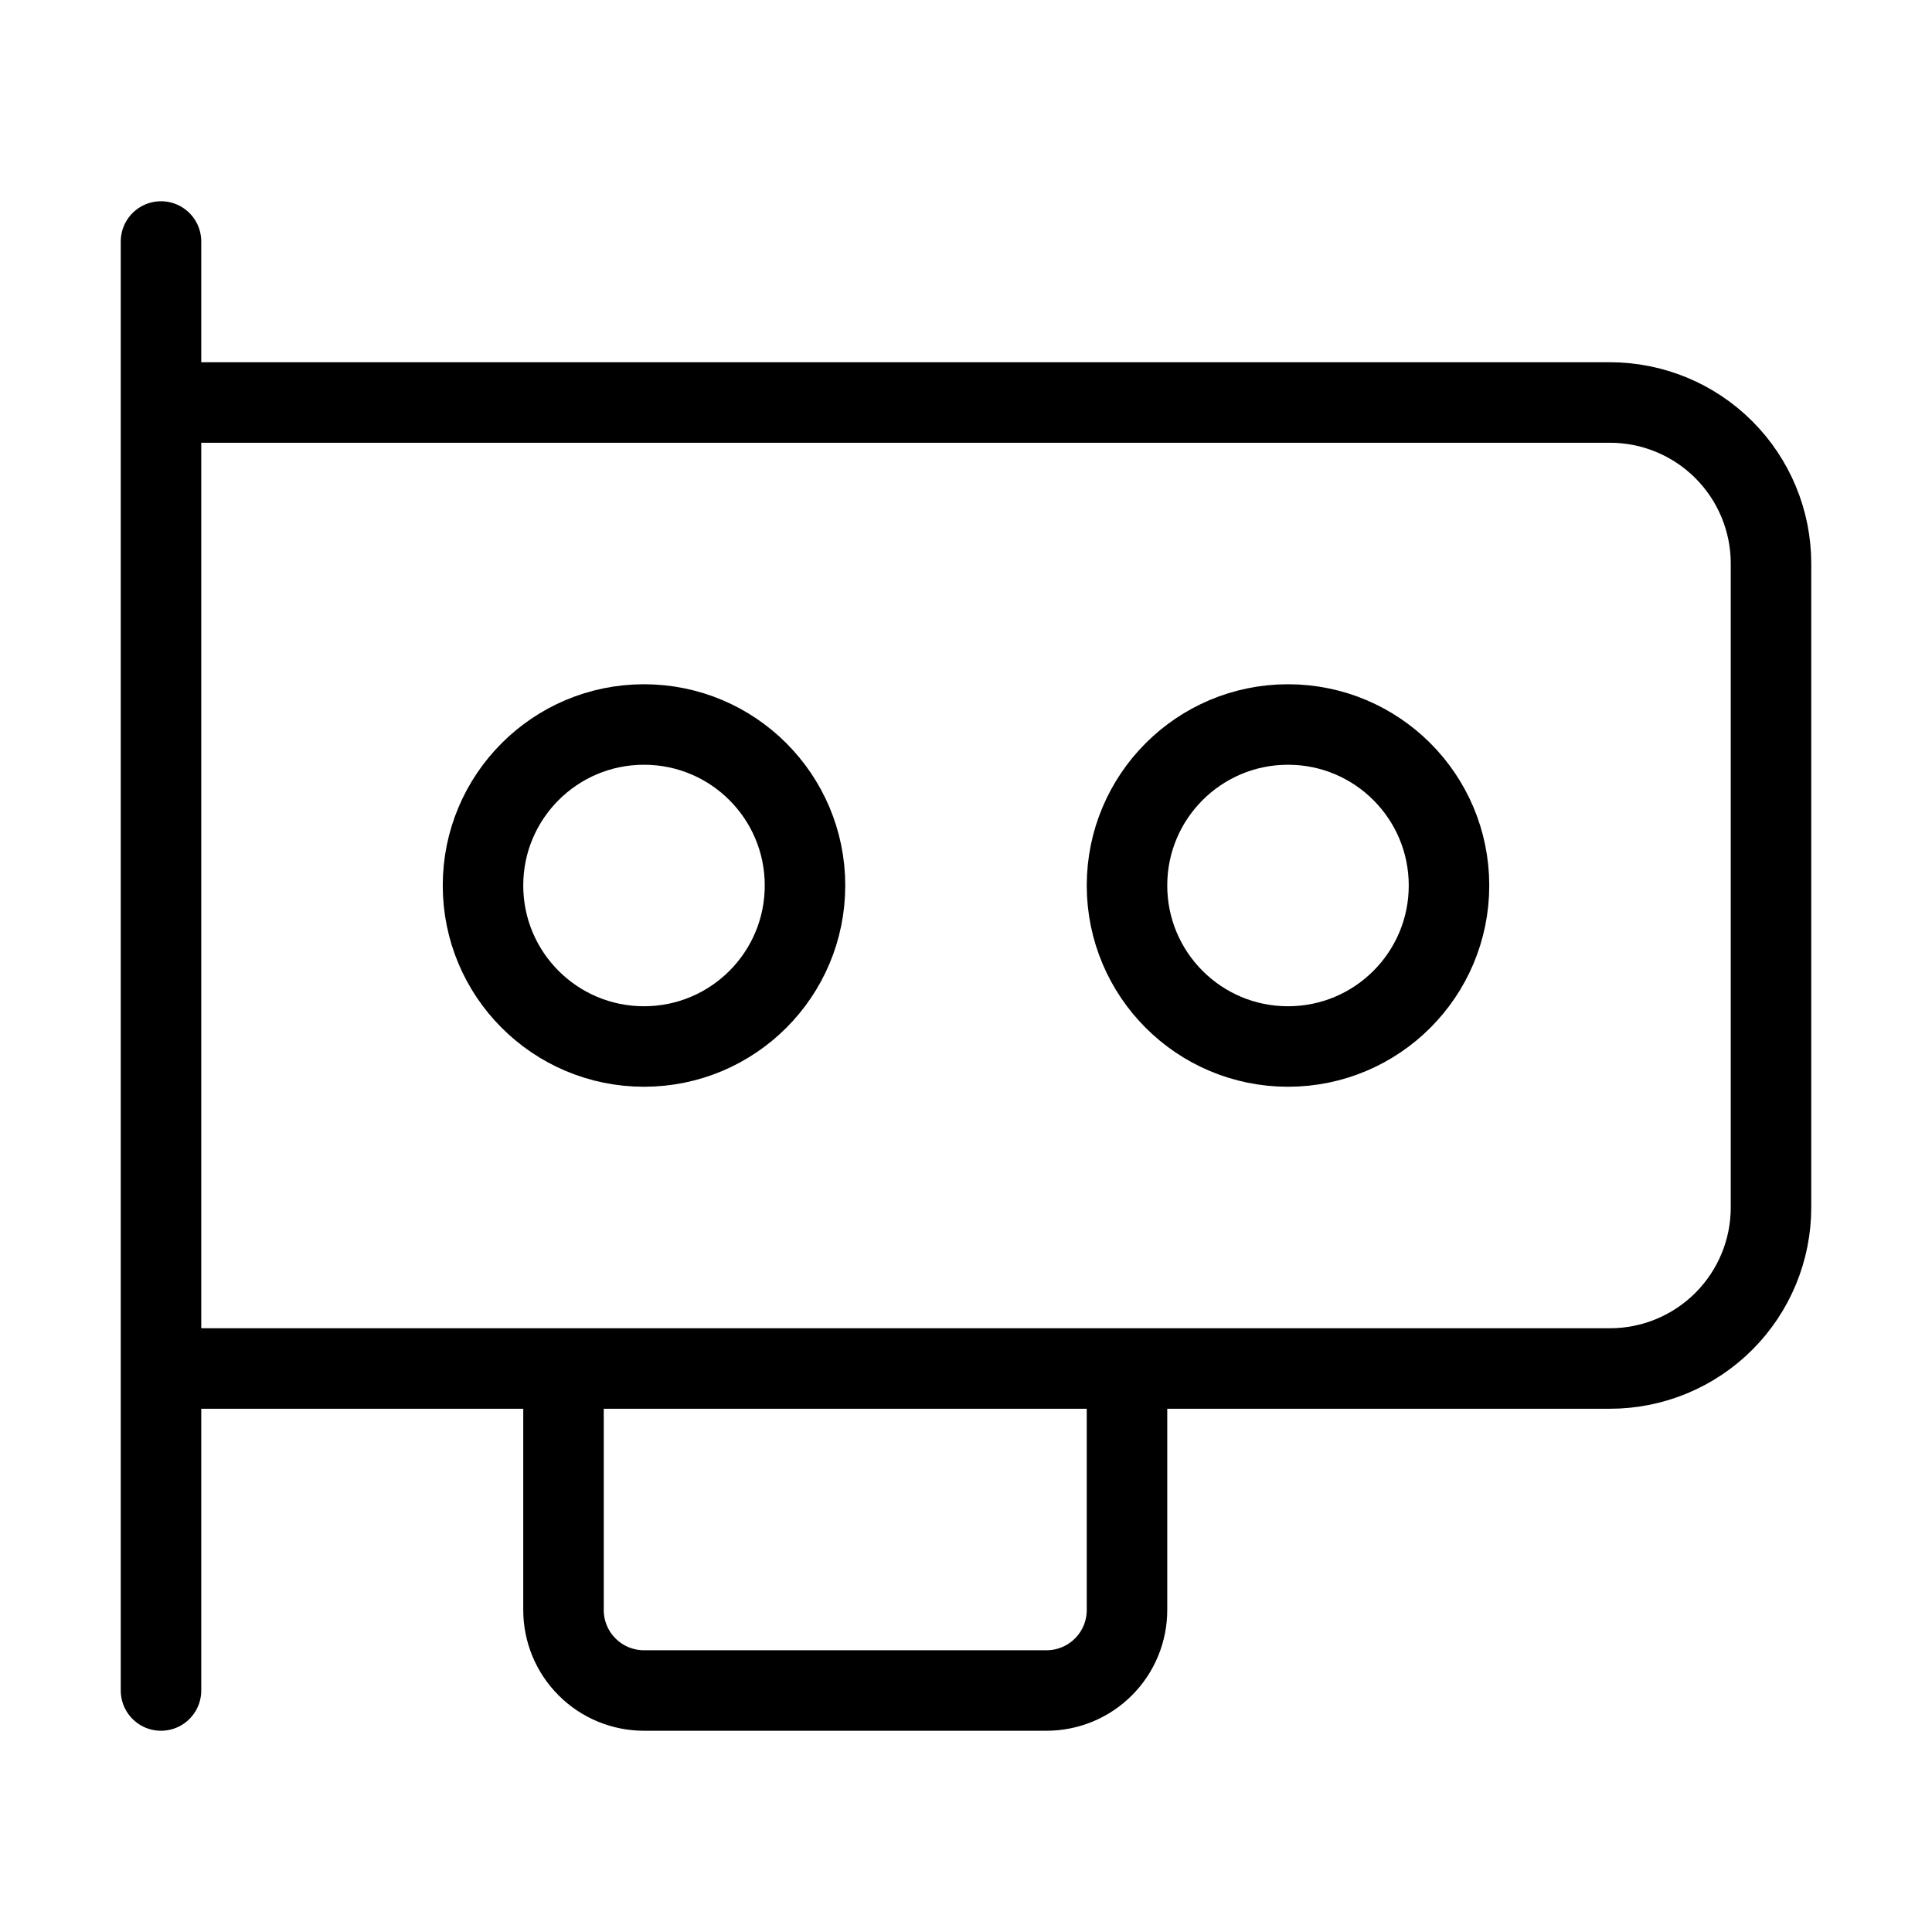 <svg width="24" height="24" viewBox="0 0 24 24" fill="none" xmlns="http://www.w3.org/2000/svg"><path d="M2 21V3M2 5H20C20.53 5 21.039 5.211 21.414 5.586 21.789 5.961 22 6.47 22 7V15C22 15.53 21.789 16.039 21.414 16.414 21.039 16.789 20.53 17 20 17H2.26M7 17V20C7 20.265 7.105 20.52 7.293 20.707 7.48 20.895 7.735 21 8 21H13C13.265 21 13.52 20.895 13.707 20.707 13.895 20.52 14 20.265 14 20V17" stroke="currentColor" stroke-linecap="round" stroke-linejoin="round"/><path d="M16 13C17.105 13 18 12.105 18 11 18 9.895 17.105 9 16 9 14.895 9 14 9.895 14 11 14 12.105 14.895 13 16 13ZM8 13C9.105 13 10 12.105 10 11 10 9.895 9.105 9 8 9 6.895 9 6 9.895 6 11 6 12.105 6.895 13 8 13Z" stroke="currentColor" stroke-linecap="round" stroke-linejoin="round"/></svg>